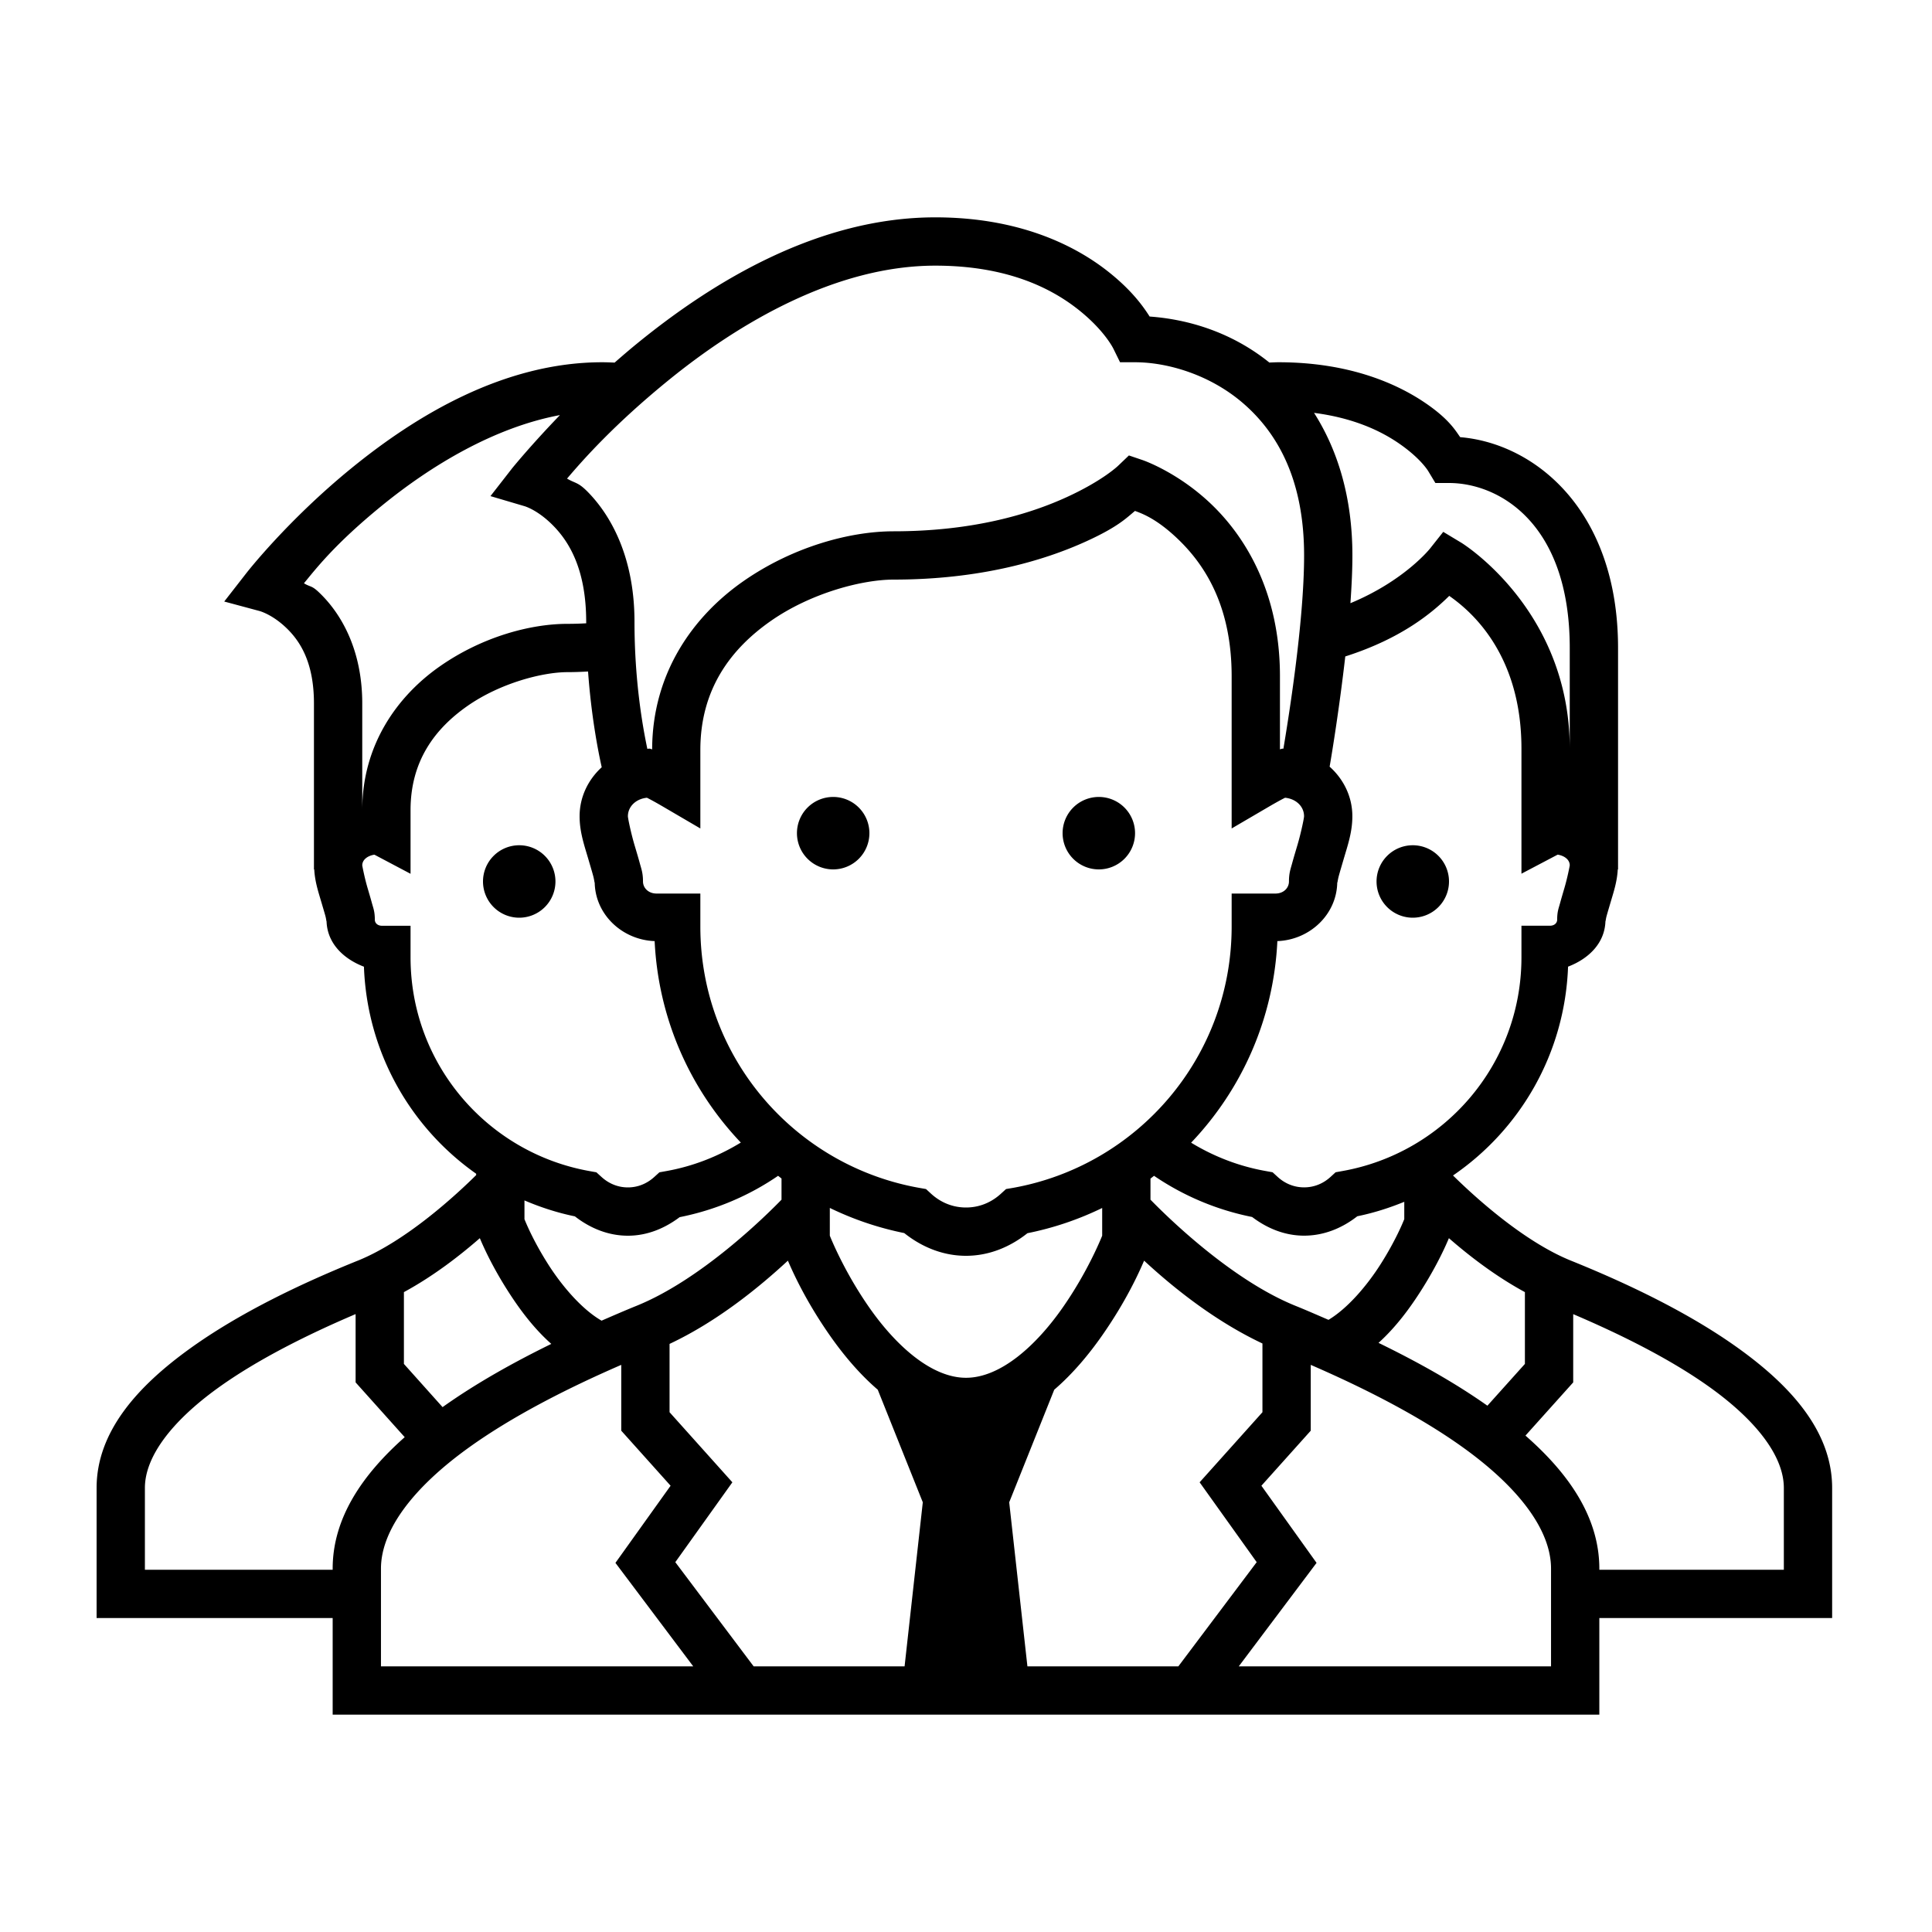 <?xml version="1.0" encoding="UTF-8" standalone="yes"?>
<svg xmlns="http://www.w3.org/2000/svg" viewBox="0 0 80 80" width="100" height="100" fill="#000000">
  <path d="M 38.727 9 C 33.886 9 29.536 11.649 26.379 14.225 C 26.055 14.489 25.75 14.752 25.451 15.014 C 25.281 15.008 25.114 15 24.938 15 C 20.841 15 17.191 17.234 14.545 19.393 C 11.899 21.551 10.211 23.719 10.211 23.719 L 9.285 24.908 L 10.74 25.299 C 10.74 25.299 11.241 25.426 11.818 25.965 C 12.395 26.503 13 27.384 13 29.127 L 13 36 L 13.012 36 C 13.04 36.509 13.18 36.925 13.301 37.336 C 13.368 37.564 13.432 37.775 13.475 37.932 C 13.517 38.088 13.521 38.246 13.521 38.084 C 13.521 39.046 14.22 39.704 15.07 40.029 C 15.2 43.579 17 46.691 19.717 48.602 L 19.717 48.658 C 18.916 49.45 16.836 51.386 14.811 52.203 L 14.809 52.203 C 12.525 53.125 9.923 54.351 7.824 55.871 C 5.725 57.391 4 59.266 4 61.613 L 4 65.914 L 4 67 L 13.775 67 L 13.775 71 L 66.225 71 L 66.225 67 L 75.865 67 L 75.865 65.914 L 75.865 61.613 C 75.865 59.266 74.14 57.391 72.041 55.871 C 69.942 54.351 67.338 53.125 65.055 52.203 C 63.052 51.395 60.987 49.483 60.166 48.674 C 62.947 46.771 64.798 43.627 64.93 40.027 C 65.78 39.702 66.479 39.044 66.479 38.082 C 66.479 38.244 66.483 38.088 66.525 37.932 C 66.568 37.775 66.632 37.564 66.699 37.336 C 66.82 36.926 66.96 36.508 66.988 36 L 67 36 L 67 35.832 L 67 26.832 C 67 21.127 63.553 18.359 60.463 18.102 C 60.262 17.819 59.992 17.344 58.998 16.672 C 57.737 15.819 55.754 15 52.938 15 C 52.812 15 52.686 15.008 52.561 15.012 C 50.996 13.752 49.203 13.222 47.604 13.107 C 47.331 12.677 46.848 11.997 45.842 11.211 C 44.404 10.089 42.089 9 38.727 9 z M 38.727 11 C 41.666 11 43.487 11.911 44.611 12.789 C 45.735 13.667 46.104 14.441 46.104 14.441 L 46.379 15 L 47 15 C 48.333 15 50.124 15.509 51.521 16.738 C 52.919 17.967 54 19.89 54 23 C 54 25.791 53.334 29.861 53.143 31.002 C 53.137 31.002 53.131 31 53.125 31 C 53.041 31 53.056 31.021 53 31.027 L 53 28 C 53 24.578 51.601 22.276 50.195 20.914 C 48.789 19.552 47.318 19.053 47.318 19.053 L 46.746 18.859 L 46.309 19.277 C 46.309 19.277 45.681 19.895 44.16 20.59 C 42.639 21.285 40.29 22 37 22 C 35.2 22 32.827 22.637 30.77 24.074 C 28.718 25.508 27.013 27.853 27.004 31.029 C 26.947 31.022 26.962 31 26.875 31 C 26.851 31 26.829 31.007 26.805 31.008 C 26.601 30.041 26.273 28.159 26.273 25.752 C 26.273 23.132 25.338 21.395 24.354 20.385 C 23.939 19.959 23.843 20.029 23.48 19.818 C 24.171 19.004 25.455 17.561 27.645 15.775 C 30.617 13.351 34.632 11 38.727 11 z M 54.412 17.096 C 56.018 17.302 57.132 17.823 57.879 18.328 C 58.836 18.976 59.145 19.516 59.145 19.516 L 59.436 20 L 60 20 C 62.056 20 65 21.649 65 26.832 L 65 31 C 65 25.23 60.516 22.477 60.516 22.477 L 59.762 22.023 L 59.217 22.711 C 59.217 22.711 58.163 24.045 55.918 24.977 C 55.966 24.292 56 23.618 56 23 C 56 20.565 55.375 18.608 54.412 17.096 z M 23.186 17.188 C 21.97 18.448 21.211 19.385 21.211 19.385 L 20.309 20.543 L 21.717 20.959 C 21.717 20.959 22.267 21.109 22.92 21.779 C 23.573 22.449 24.273 23.588 24.273 25.752 C 24.273 25.772 24.275 25.789 24.275 25.809 C 24.024 25.824 23.766 25.832 23.5 25.832 C 21.958 25.832 19.959 26.371 18.213 27.592 C 16.466 28.812 15 30.83 15 33.545 L 15 29.127 C 15 26.882 14.105 25.365 13.182 24.504 C 12.896 24.237 12.855 24.316 12.586 24.152 C 13.061 23.58 13.835 22.551 15.809 20.941 C 17.839 19.285 20.453 17.699 23.186 17.188 z M 46.998 21.156 C 47.241 21.25 47.874 21.448 48.805 22.35 C 49.899 23.409 51 25.106 51 28 L 51 34.305 L 52.506 33.424 C 52.763 33.273 53.001 33.14 53.168 33.055 C 53.189 33.044 53.194 33.042 53.213 33.033 C 53.673 33.08 53.998 33.398 53.998 33.799 L 53.998 33.801 C 53.998 33.876 53.879 34.463 53.727 34.982 C 53.65 35.242 53.571 35.502 53.506 35.742 C 53.441 35.982 53.373 36.147 53.373 36.5 C 53.373 36.765 53.156 37 52.812 37 L 51 37 L 51 38.367 C 51 43.789 47.089 48.269 41.941 49.188 L 41.658 49.236 L 41.443 49.432 C 41.052 49.788 40.558 50 40 50 C 39.442 50 38.948 49.788 38.557 49.432 L 38.344 49.236 L 38.059 49.186 C 32.911 48.268 29 43.789 29 38.367 L 29 37 L 27.188 37 C 26.845 37 26.625 36.764 26.625 36.5 C 26.625 36.147 26.557 35.982 26.492 35.742 C 26.427 35.502 26.348 35.242 26.271 34.982 C 26.119 34.463 26 33.876 26 33.801 C 26 33.4 26.327 33.08 26.787 33.033 C 26.806 33.042 26.811 33.044 26.832 33.055 C 26.999 33.14 27.237 33.273 27.494 33.424 L 29 34.305 L 29 31.053 C 29 28.557 30.243 26.883 31.914 25.715 C 33.585 24.547 35.712 24 37 24 C 40.581 24 43.231 23.215 44.992 22.41 C 46.301 21.812 46.645 21.446 46.998 21.156 z M 60.01 24.674 C 60.77 25.208 63 26.954 63 31 L 63 36.178 L 64.467 35.406 C 64.482 35.398 64.487 35.396 64.502 35.389 C 64.78 35.434 65 35.598 65 35.832 C 65 35.847 64.906 36.341 64.779 36.771 C 64.716 36.987 64.651 37.204 64.596 37.408 C 64.54 37.612 64.479 37.746 64.479 38.082 C 64.479 38.209 64.377 38.332 64.178 38.332 L 63 38.332 L 63 39.641 C 63 44.079 59.799 47.74 55.588 48.49 L 55.305 48.541 L 55.092 48.736 C 54.795 49.006 54.421 49.166 54 49.166 C 53.579 49.166 53.205 49.006 52.908 48.736 L 52.695 48.541 L 52.412 48.49 C 51.297 48.292 50.255 47.885 49.322 47.316 C 51.409 45.126 52.737 42.206 52.893 38.969 C 54.235 38.921 55.373 37.86 55.373 36.5 C 55.373 36.644 55.385 36.458 55.438 36.266 C 55.49 36.073 55.567 35.819 55.646 35.547 C 55.806 35.002 55.998 34.451 55.998 33.801 C 55.999 32.982 55.628 32.256 55.057 31.746 C 55.166 31.12 55.469 29.247 55.705 27.182 C 58.045 26.436 59.31 25.363 60.01 24.674 z M 24.35 27.805 C 24.482 29.632 24.757 31.061 24.916 31.77 C 24.359 32.279 24 32.995 24 33.801 C 24 34.451 24.194 35.002 24.354 35.547 C 24.433 35.819 24.51 36.073 24.562 36.266 C 24.615 36.458 24.625 36.644 24.625 36.5 C 24.625 37.861 25.765 38.921 27.107 38.969 C 27.263 42.205 28.591 45.121 30.676 47.311 C 29.743 47.88 28.704 48.293 27.588 48.492 L 27.305 48.543 L 27.092 48.736 C 26.795 49.006 26.421 49.168 26 49.168 C 25.579 49.168 25.205 49.006 24.908 48.736 L 24.695 48.543 L 24.412 48.492 C 20.201 47.742 17 44.079 17 39.641 L 17 38.334 L 15.822 38.334 C 15.623 38.334 15.521 38.211 15.521 38.084 C 15.521 37.748 15.46 37.612 15.404 37.408 C 15.349 37.204 15.284 36.989 15.221 36.773 C 15.094 36.342 15 35.848 15 35.834 C 15 35.599 15.221 35.435 15.5 35.391 C 15.514 35.398 15.519 35.399 15.533 35.406 L 17 36.182 L 17 33.545 C 17 31.523 17.997 30.183 19.357 29.232 C 20.718 28.282 22.469 27.832 23.5 27.832 C 23.791 27.832 24.072 27.821 24.35 27.805 z M 34.5 33 A 1.5 1.5 0 0 0 33 34.5 A 1.5 1.5 0 0 0 34.5 36 A 1.5 1.5 0 0 0 36 34.5 A 1.5 1.5 0 0 0 34.5 33 z M 45.5 33 A 1.5 1.5 0 0 0 44 34.5 A 1.5 1.5 0 0 0 45.5 36 A 1.5 1.5 0 0 0 47 34.5 A 1.5 1.5 0 0 0 45.5 33 z M 21.5 35 A 1.5 1.5 0 0 0 20 36.5 A 1.5 1.5 0 0 0 21.5 38 A 1.5 1.5 0 0 0 23 36.5 A 1.5 1.5 0 0 0 21.5 35 z M 58.5 35 A 1.5 1.5 0 0 0 57 36.5 A 1.5 1.5 0 0 0 58.5 38 A 1.5 1.5 0 0 0 60 36.5 A 1.5 1.5 0 0 0 58.5 35 z M 32.219 48.688 C 32.267 48.724 32.313 48.763 32.361 48.799 L 32.361 49.676 C 31.73 50.324 29.044 52.987 26.35 54.074 C 25.883 54.263 25.395 54.475 24.91 54.686 C 24.102 54.222 23.274 53.261 22.686 52.332 C 22.064 51.351 21.765 50.602 21.717 50.484 L 21.717 49.707 C 22.382 49.991 23.078 50.218 23.805 50.367 C 24.414 50.841 25.162 51.168 26 51.168 C 26.816 51.168 27.541 50.852 28.143 50.4 C 29.631 50.104 31.012 49.515 32.219 48.688 z M 47.787 48.688 C 48.991 49.508 50.365 50.097 51.848 50.393 C 52.45 50.849 53.18 51.166 54 51.166 C 54.841 51.166 55.593 50.84 56.203 50.363 C 56.878 50.225 57.526 50.019 58.148 49.764 L 58.148 50.482 C 58.101 50.598 57.8 51.35 57.178 52.332 C 56.603 53.24 55.8 54.178 55.01 54.652 C 54.553 54.455 54.092 54.252 53.65 54.074 C 50.956 52.987 48.27 50.324 47.639 49.676 L 47.639 48.803 C 47.689 48.766 47.737 48.725 47.787 48.688 z M 34.361 50.018 C 35.326 50.487 36.359 50.84 37.443 51.059 C 38.147 51.62 39.022 52 40 52 C 40.974 52 41.843 51.621 42.545 51.064 C 43.634 50.846 44.671 50.491 45.639 50.02 L 45.639 51.168 C 45.59 51.288 45.035 52.672 43.994 54.158 C 42.909 55.708 41.436 57.051 40 57.051 C 38.564 57.051 37.091 55.708 36.006 54.158 C 34.965 52.672 34.41 51.288 34.361 51.168 L 34.361 50.018 z M 19.869 51.27 C 19.966 51.503 20.323 52.34 20.996 53.402 C 21.469 54.149 22.066 54.972 22.828 55.648 C 21.258 56.417 19.703 57.285 18.326 58.266 L 16.725 56.477 L 16.725 53.504 C 17.944 52.842 19.025 52.006 19.869 51.27 z M 59.996 51.27 C 60.841 52.006 61.923 52.842 63.143 53.504 L 63.143 56.477 L 61.59 58.207 C 60.207 57.23 58.652 56.37 57.082 55.605 C 57.821 54.937 58.404 54.134 58.867 53.402 C 59.54 52.34 59.899 51.503 59.996 51.27 z M 32.625 52.201 C 32.834 52.689 33.364 53.871 34.367 55.305 C 34.906 56.075 35.568 56.876 36.346 57.545 L 38.211 62.207 L 37.457 69 L 31.207 69 L 27.963 64.686 L 30.326 61.379 L 27.725 58.477 L 27.725 55.648 C 29.718 54.711 31.452 53.287 32.625 52.201 z M 47.375 52.201 C 48.548 53.286 50.268 54.684 52.275 55.631 L 52.275 58.477 L 49.674 61.379 L 52.037 64.686 L 48.793 69 L 42.543 69 L 41.789 62.207 L 43.654 57.545 C 44.432 56.876 45.094 56.075 45.633 55.305 C 46.636 53.871 47.166 52.689 47.375 52.201 z M 14.725 54.414 L 14.725 57.242 L 16.758 59.51 C 15.025 61.046 13.775 62.842 13.775 64.955 L 13.775 65 L 6 65 L 6 61.613 C 6 60.307 7.126 58.848 8.998 57.492 C 10.639 56.304 12.747 55.256 14.725 54.414 z M 65.143 54.416 C 67.12 55.258 69.227 56.304 70.867 57.492 C 72.739 58.848 73.865 60.307 73.865 61.613 L 73.865 65 L 66.225 65 L 66.225 64.955 C 66.225 62.812 64.938 60.997 63.166 59.445 L 65.143 57.242 L 65.143 54.416 z M 25.725 56.516 L 25.725 59.242 L 27.768 61.521 L 25.484 64.715 L 28.705 69 L 15.775 69 L 15.775 64.955 C 15.775 63.332 17.147 61.581 19.363 59.977 C 21.197 58.649 23.512 57.477 25.725 56.516 z M 54.275 56.516 C 56.488 57.477 58.803 58.649 60.637 59.977 C 62.853 61.581 64.225 63.332 64.225 64.955 L 64.225 69 L 51.295 69 L 54.516 64.715 L 52.232 61.521 L 54.275 59.242 L 54.275 56.516 z"/>
</svg>